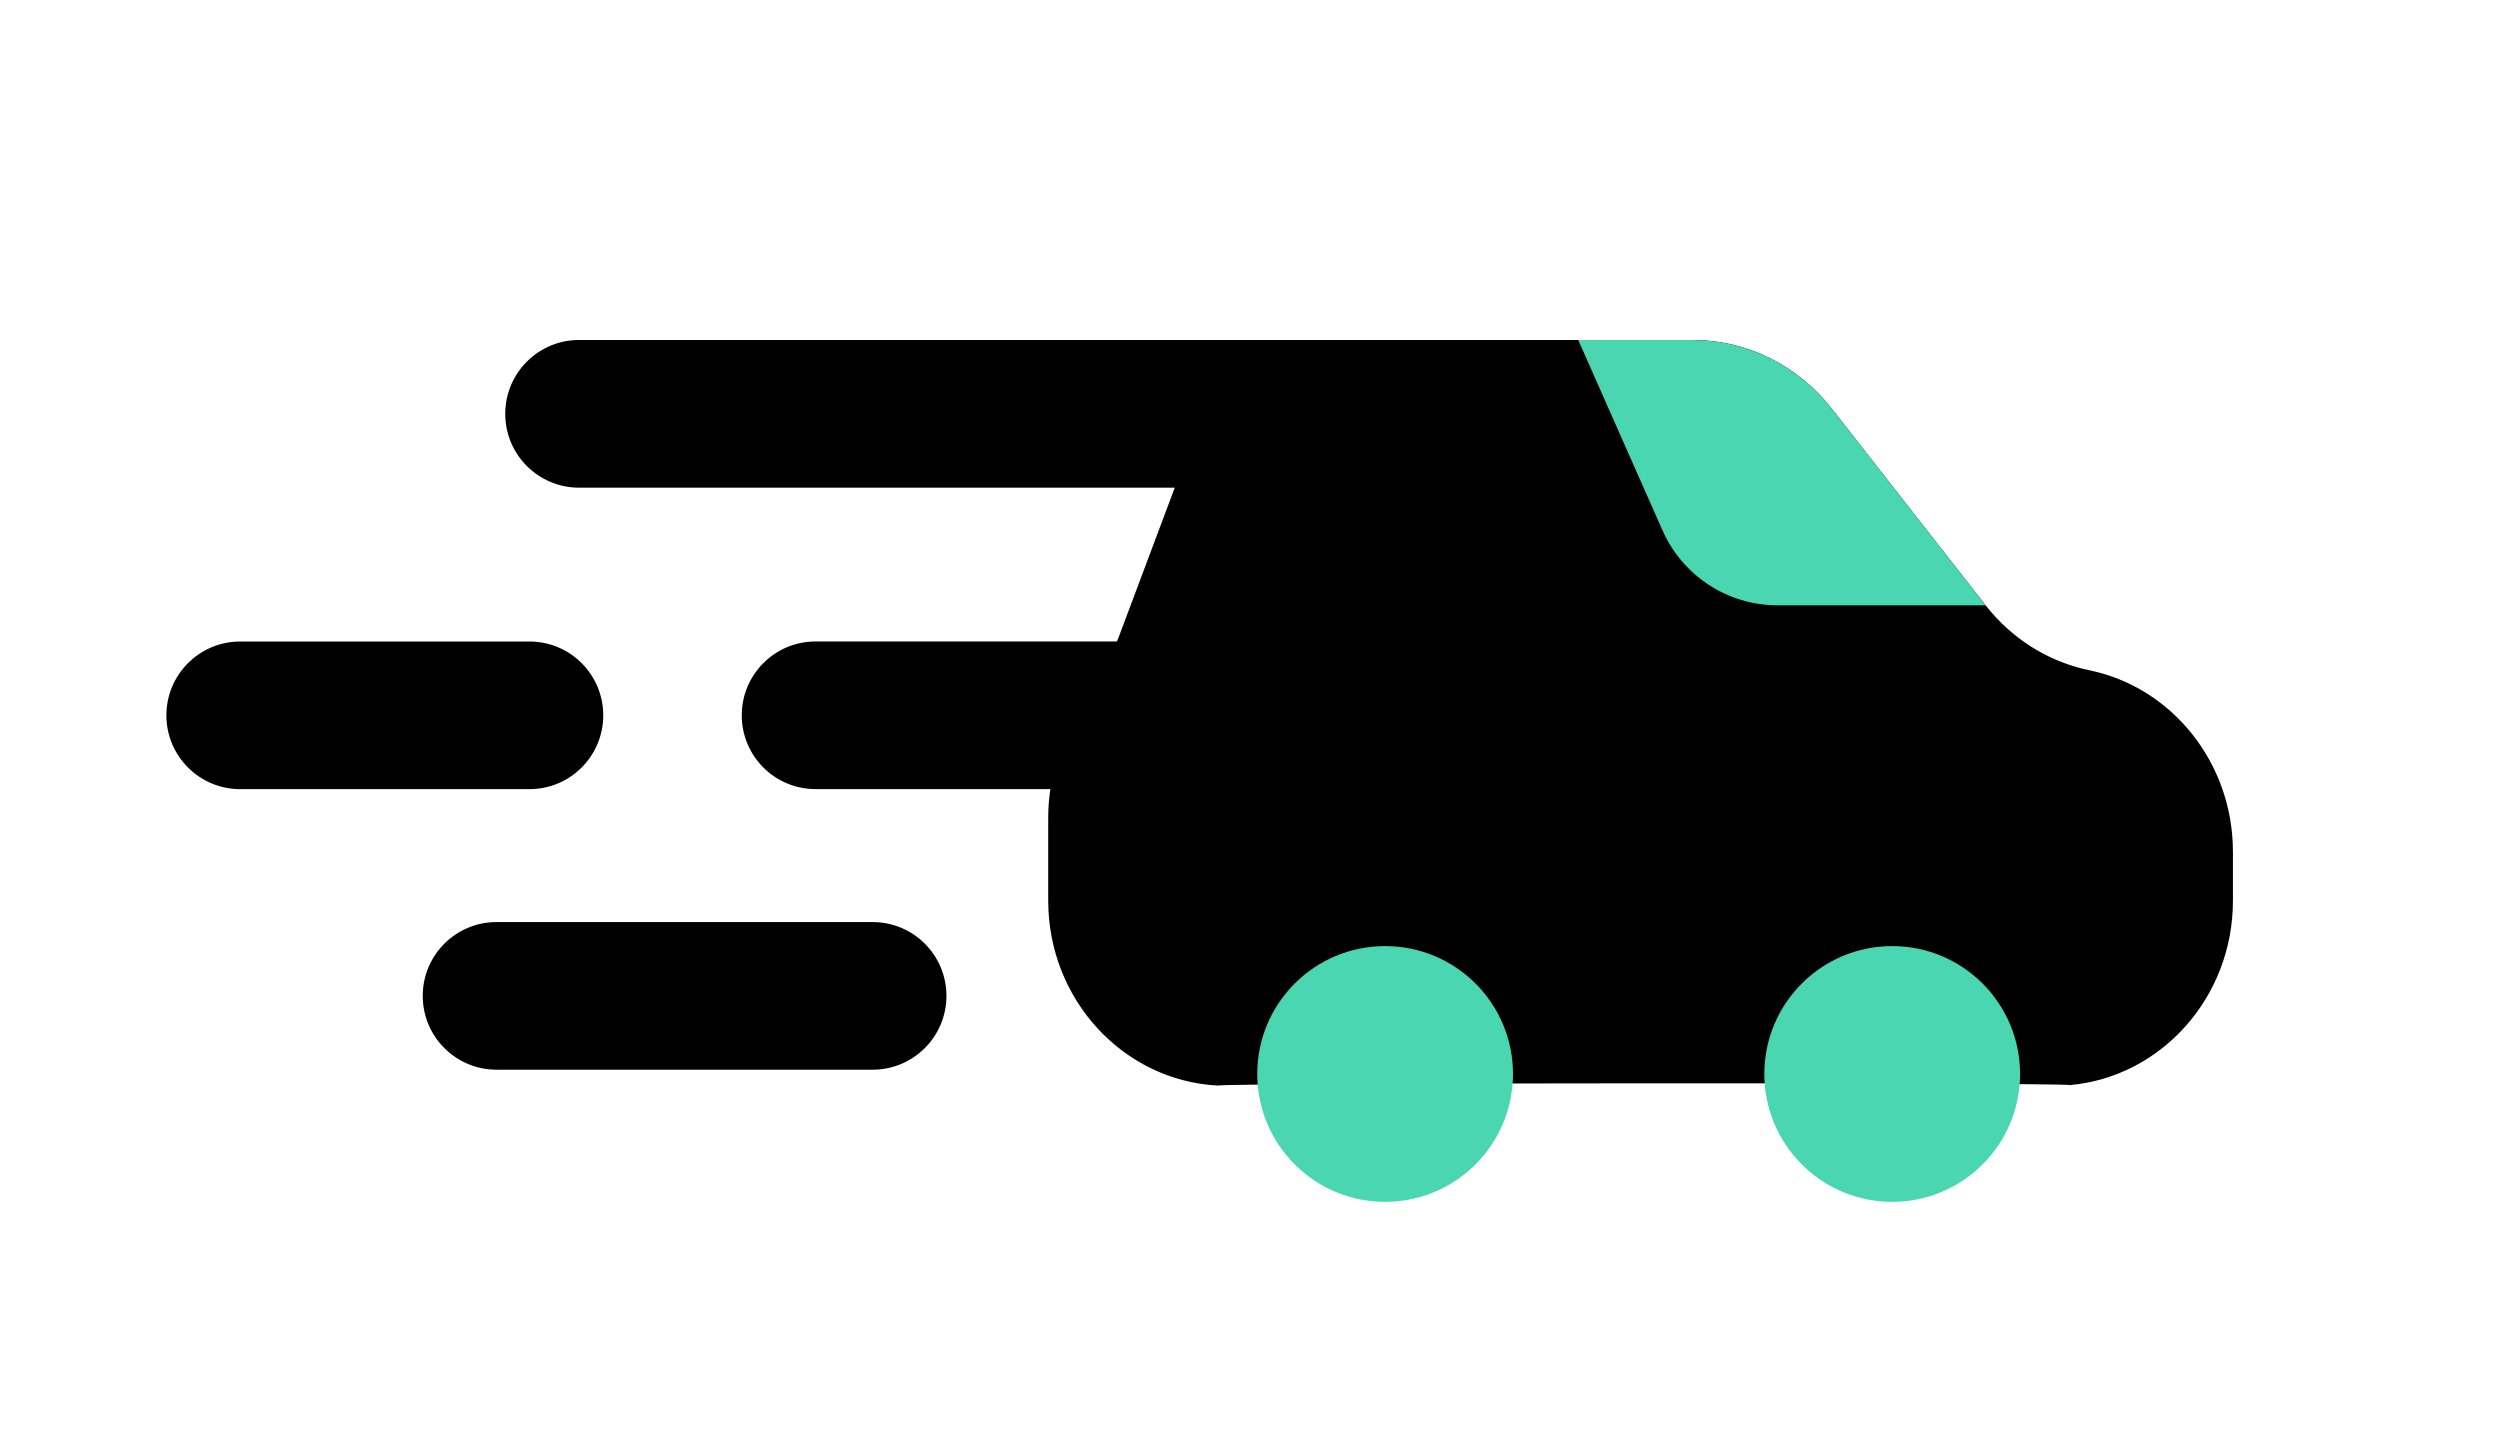 <!-- Generator: Adobe Illustrator 24.0.1, SVG Export Plug-In  -->
<svg version="1.1" xmlns="http://www.w3.org/2000/svg" xmlns:xlink="http://www.w3.org/1999/xlink" x="0px" y="0px"
	 width="450.731px" height="260.783px" viewBox="0 0 450.731 260.783" enable-background="new 0 0 450.731 260.783"
	 xml:space="preserve">
<defs>
</defs>
<g>
	<path d="M157.327,192.859H89.526c-7.35,0-13.309-5.959-13.309-13.309c0-7.35,5.959-13.309,13.309-13.309h67.801
		c7.35,0,13.309,5.959,13.309,13.309C170.636,186.9,164.677,192.859,157.327,192.859z"/>
	<path d="M95.452,142.278H43.309c-7.35,0-13.309-5.959-13.309-13.309s5.959-13.309,13.309-13.309h52.144
		c7.35,0,13.309,5.959,13.309,13.309S102.802,142.278,95.452,142.278z"/>
	<path d="M402.58,153.58v8.802c0,17.449-12.932,31.773-29.387,33.252c0.022-0.464-153.607-0.42-153.573,0.088
		c-17.051-0.85-30.635-15.45-30.635-33.341v-14.931c0-1.745,0.133-3.468,0.387-5.18H147.04c-7.355,0-13.308-5.952-13.308-13.308
		c0-7.344,5.953-13.308,13.308-13.308h54.335c0.144-0.342,0.276-0.685,0.409-1.027l10.017-26.704h-107.4
		c-7.355,0-13.308-5.963-13.308-13.308c0-7.355,5.952-13.319,13.308-13.319h200.818c9.707,0,18.896,4.539,25.014,12.358
		l27.753,35.472c1.226,1.557,2.562,2.993,4.02,4.285c4.175,3.733,9.222,6.295,14.688,7.432c7.521,1.557,13.993,5.765,18.587,11.574
		C399.874,138.229,402.58,145.618,402.58,153.58z"/>
	<path fill="#49D6B1" d="M357.988,109.136h-37.491c-8.986,0-17.126-5.299-20.762-13.516l-15.187-34.317h20.676
		c9.707,0,18.898,4.541,25.012,12.354L357.988,109.136z"/>
	<path fill="#49D6B1" d="M272.782,193.628c0,0.577-0.017,1.145-0.069,1.713c-0.869,11.932-10.83,21.342-22.986,21.342
		c-12.156,0-22.117-9.41-22.986-21.342c-0.052-0.568-0.069-1.136-0.069-1.713c0-12.733,10.322-23.055,23.055-23.055
		C262.46,170.573,272.782,180.895,272.782,193.628z"/>
	<path fill="#49D6B1" d="M364.204,193.628c0,0.577-0.017,1.145-0.069,1.713c-0.869,11.932-10.83,21.342-22.986,21.342
		c-12.156,0-22.117-9.41-22.986-21.342c-0.052-0.568-0.069-1.136-0.069-1.713c0-12.733,10.322-23.055,23.055-23.055
		C353.881,170.573,364.204,180.895,364.204,193.628z"/>
</g>
<rect fill="none" width="450.731" height="260.783"/>
</svg>
